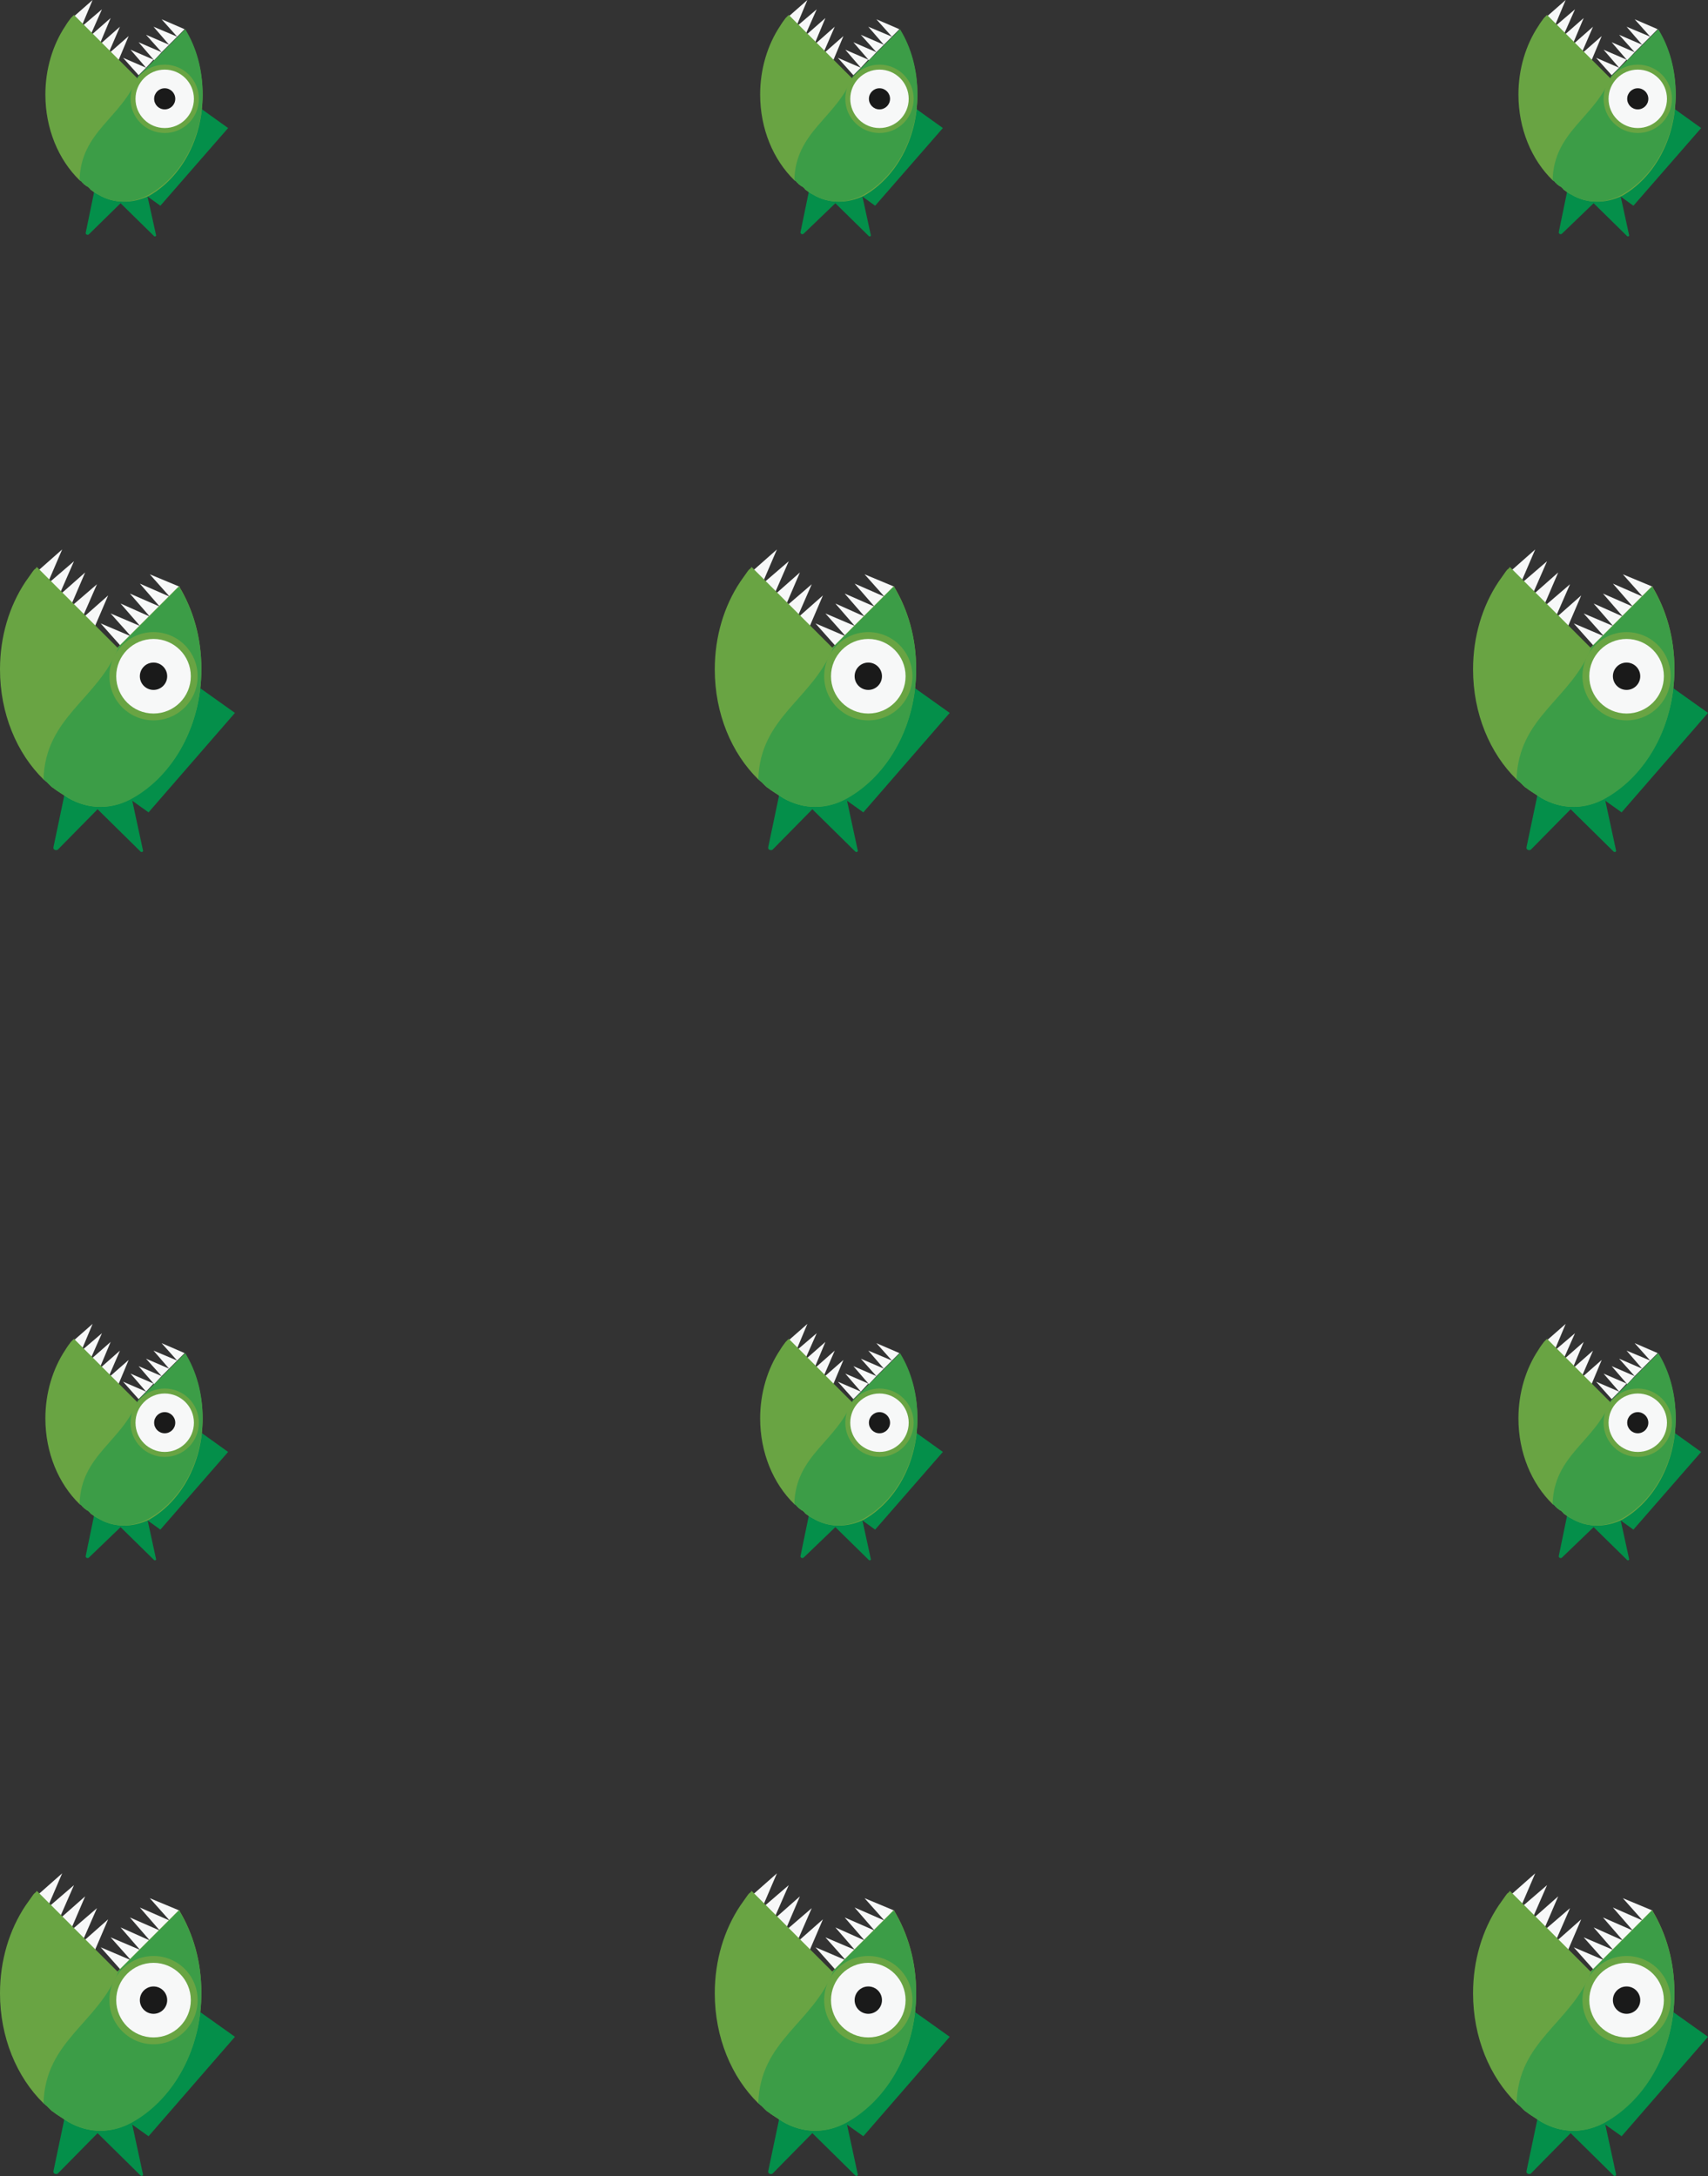 <?xml version="1.0" encoding="utf-8"?>
<!-- Generator: Adobe Illustrator 18.0.0, SVG Export Plug-In . SVG Version: 6.00 Build 0)  -->
<!DOCTYPE svg PUBLIC "-//W3C//DTD SVG 1.1//EN" "http://www.w3.org/Graphics/SVG/1.1/DTD/svg11.dtd">
<svg version="1.1" id="Layer_1" xmlns="http://www.w3.org/2000/svg" xmlns:xlink="http://www.w3.org/1999/xlink" x="0px" y="0px" width="274.8" height="350.1"
	 viewBox="0 0 274.8 350.1" enable-background="new 0 0 274.8 350.1" xml:space="preserve" >
<rect x="0" y="0" width="274.8" height="350.1" fill="#333333" stroke="none"/>
<g>
	<polygon fill="#F7F8F8" points="264.3,96 259.5,93.9 262.7,97.6 	"/>
	<polygon fill="#F7F8F8" points="265.9,94.4 261.1,92.4 264.3,96 	"/>
	<polygon fill="#F7F8F8" points="262.7,97.6 257.9,95.5 261.1,99.2 	"/>
	<polygon fill="#F7F8F8" points="259.5,100.7 254.8,98.7 258,102.3 	"/>
	<polygon fill="#F7F8F8" points="261.1,99.2 256.4,97.1 259.6,100.8 	"/>
	<polygon fill="#F7F8F8" points="257.9,102.3 253.2,100.3 256.4,103.9 	"/>
	<polygon fill="#F7F8F8" points="252,101.4 254.4,95.8 250.1,99.6 	"/>
	<polygon fill="#F7F8F8" points="250.2,99.5 252.6,94 248.3,97.7 	"/>
	<polygon fill="#F7F8F8" points="246.5,95.8 248.9,90.3 244.6,94 	"/>
	<polygon fill="#F7F8F8" points="248.3,97.7 250.7,92.1 246.4,95.9 	"/>
	<polygon fill="#F7F8F8" points="244.6,94 247,88.4 242.7,92.2 	"/>
	<polygon fill="#048F4A" points="252.2,124.5 264.4,107.3 274.8,114.7 260.9,130.7 	"/>
	<path fill="#048F4A" d="M252.7,130.2l6.9,6.8c0.2,0.2,0.5,0,0.4-0.2l-1.9-8.8h-10.4l-0.4-0.2l0,0.1l0,0.1h0v0.2l-1.7,8.1
		c-0.1,0.4,0.4,0.6,0.7,0.4L252.7,130.2L252.7,130.2z"/>
	<path fill="#69A443" d="M248,128.4c-0.5-0.3-0.9-0.6-1.4-0.9c-0.1-0.1-0.2-0.1-0.3-0.2c-0.1-0.1-0.2-0.1-0.3-0.2
		c-0.1-0.1-0.3-0.2-0.4-0.3c-0.2-0.1-0.4-0.3-0.5-0.4c0,0,0,0,0,0c-0.1-0.1-0.2-0.2-0.3-0.3c-0.1-0.1-0.2-0.2-0.3-0.3
		c-0.2-0.1-0.3-0.3-0.5-0.4c-4.3-4.2-7-10.6-7-17.7c0-5.3,1.5-10.2,4.1-14.1c0.4-0.6,0.8-1.1,1.2-1.7c0.1-0.1,0.2-0.3,0.4-0.4
		c0.1-0.1,0.2-0.2,0.2-0.3l13,13l9.9-9.9c2.3,3.8,3.6,8.3,3.6,13.3c0,9.1-4.5,17-11,20.7C255.1,130.3,251.3,130.3,248,128.4z"/>
	<path fill="#3C9D47" d="M248,128.4c-0.5-0.3-0.9-0.6-1.4-0.9c-0.1-0.1-0.2-0.1-0.3-0.2c-0.1-0.1-0.2-0.1-0.3-0.2
		c-0.1-0.1-0.3-0.2-0.4-0.3c-0.2-0.1-0.4-0.3-0.5-0.4c0,0,0,0,0,0c-0.1-0.1-0.2-0.2-0.3-0.3c-0.1-0.1-0.2-0.2-0.3-0.3
		c-0.2-0.1-0.3-0.3-0.5-0.4c0.3-10.1,8.7-12.8,12.1-21.3l9.7-9.7c2.3,3.8,3.6,8.3,3.6,13.3c0,9.1-4.5,17-11,20.7
		C255.1,130.3,251.3,130.3,248,128.4z"/>
	<circle fill="#69A443" cx="261.7" cy="108.8" r="7.1"/>
	<circle fill="#F7F8F8" cx="261.7" cy="108.8" r="6"/>
	<circle fill="#1A1A1A" cx="261.7" cy="108.8" r="2.2"/>
</g>
<g>
	<polygon fill="#F7F8F8" points="265.5,5.9 261.7,4.3 264.2,7.2 	"/>
	<polygon fill="#F7F8F8" points="266.7,4.7 263,3.1 265.5,5.9 	"/>
	<polygon fill="#F7F8F8" points="264.2,7.2 260.5,5.6 263,8.4 	"/>
	<polygon fill="#F7F8F8" points="261.7,9.6 258,8 260.5,10.9 	"/>
	<polygon fill="#F7F8F8" points="263,8.4 259.3,6.8 261.8,9.7 	"/>
	<polygon fill="#F7F8F8" points="260.5,10.9 256.8,9.3 259.3,12.1 	"/>
	<polygon fill="#F7F8F8" points="255.9,10.1 257.7,5.8 254.4,8.7 	"/>
	<polygon fill="#F7F8F8" points="254.4,8.7 256.3,4.3 252.9,7.3 	"/>
	<polygon fill="#F7F8F8" points="251.5,5.8 253.4,1.5 250,4.4 	"/>
	<polygon fill="#F7F8F8" points="253,7.2 254.8,2.9 251.5,5.8 	"/>
	<polygon fill="#F7F8F8" points="250.1,4.3 251.9,0 248.6,2.9 	"/>
	<polygon fill="#048F4A" points="256,28.2 265.6,14.8 273.7,20.6 262.8,33.1 	"/>
	<path fill="#048F4A" d="M256.4,32.7l5.4,5.3c0.1,0.1,0.4,0,0.3-0.2l-1.5-6.9h-8.2l-0.3-0.1l0,0l0,0.1h0v0.1l-1.3,6.3
		c-0.1,0.3,0.3,0.5,0.5,0.3L256.4,32.7L256.4,32.7z"/>
	<path fill="#69A443" d="M252.8,31.3c-0.4-0.2-0.7-0.4-1.1-0.7c-0.1-0.1-0.2-0.1-0.2-0.2c-0.1-0.1-0.1-0.1-0.2-0.2
		c-0.1-0.1-0.2-0.2-0.3-0.2c-0.1-0.1-0.3-0.2-0.4-0.3c0,0,0,0,0,0c-0.1-0.1-0.2-0.1-0.2-0.2c-0.1-0.1-0.2-0.1-0.2-0.2
		c-0.1-0.1-0.2-0.2-0.4-0.3c-3.4-3.3-5.5-8.3-5.5-13.8c0-4.1,1.2-8,3.2-11c0.3-0.5,0.6-0.9,0.9-1.3c0.1-0.1,0.2-0.2,0.3-0.3
		c0.1-0.1,0.1-0.1,0.2-0.2l10.2,10.2l7.7-7.7c1.8,2.9,2.8,6.5,2.8,10.4c0,7.1-3.5,13.3-8.6,16.2C258.3,32.8,255.3,32.8,252.8,31.3z"
		/>
	<path fill="#3C9D47" d="M252.8,31.3c-0.4-0.2-0.7-0.4-1.1-0.7c-0.1-0.1-0.2-0.1-0.2-0.2c-0.1-0.1-0.1-0.1-0.2-0.2
		c-0.1-0.1-0.2-0.2-0.3-0.2c-0.1-0.1-0.3-0.2-0.4-0.3c0,0,0,0,0,0c-0.1-0.1-0.2-0.1-0.2-0.2c-0.1-0.1-0.2-0.1-0.2-0.2
		c-0.1-0.1-0.2-0.2-0.4-0.3c0.2-7.9,6.8-10,9.4-16.7l7.6-7.6c1.8,2.9,2.8,6.5,2.8,10.4c0,7.1-3.5,13.3-8.6,16.2
		C258.3,32.8,255.3,32.8,252.8,31.3z"/>
	<circle fill="#69A443" cx="263.5" cy="15.9" r="5.5"/>
	<circle fill="#F7F8F8" cx="263.5" cy="15.9" r="4.7"/>
	<circle fill="#1A1A1A" cx="263.5" cy="15.9" r="1.7"/>
</g>
<g>
	<polygon fill="#F7F8F8" points="27.3,96 22.5,93.9 25.7,97.6 	"/>
	<polygon fill="#F7F8F8" points="28.9,94.4 24.1,92.4 27.3,96 	"/>
	<polygon fill="#F7F8F8" points="25.7,97.6 20.9,95.5 24.1,99.2 	"/>
	<polygon fill="#F7F8F8" points="22.5,100.7 17.8,98.7 21,102.3 	"/>
	<polygon fill="#F7F8F8" points="24.1,99.2 19.4,97.1 22.6,100.8 	"/>
	<polygon fill="#F7F8F8" points="20.9,102.3 16.2,100.3 19.4,103.9 	"/>
	<polygon fill="#F7F8F8" points="15,101.4 17.4,95.8 13.1,99.6 	"/>
	<polygon fill="#F7F8F8" points="13.2,99.5 15.6,94 11.3,97.7 	"/>
	<polygon fill="#F7F8F8" points="9.5,95.8 11.9,90.3 7.6,94 	"/>
	<polygon fill="#F7F8F8" points="11.3,97.7 13.7,92.1 9.4,95.9 	"/>
	<polygon fill="#F7F8F8" points="7.6,94 10,88.4 5.7,92.2 	"/>
	<polygon fill="#048F4A" points="15.2,124.5 27.4,107.3 37.8,114.7 23.9,130.7 	"/>
	<path fill="#048F4A" d="M15.7,130.2l6.9,6.8c0.2,0.2,0.5,0,0.4-0.2l-1.9-8.8H10.7l-0.4-0.2l0,0.1l0,0.1h0v0.2l-1.7,8.1
		c-0.1,0.4,0.4,0.6,0.7,0.4L15.7,130.2L15.7,130.2z"/>
	<path fill="#69A443" d="M11,128.4c-0.5-0.3-0.9-0.6-1.4-0.9c-0.1-0.1-0.2-0.1-0.3-0.2c-0.1-0.1-0.2-0.1-0.3-0.2
		c-0.1-0.1-0.3-0.2-0.4-0.3c-0.2-0.1-0.4-0.3-0.5-0.4c0,0,0,0,0,0c-0.1-0.1-0.2-0.2-0.3-0.3c-0.1-0.1-0.2-0.2-0.3-0.3
		c-0.2-0.1-0.3-0.3-0.5-0.4c-4.3-4.2-7-10.6-7-17.7c0-5.3,1.5-10.2,4.1-14.1c0.4-0.6,0.8-1.1,1.2-1.7c0.1-0.1,0.2-0.3,0.4-0.4
		c0.1-0.1,0.2-0.2,0.2-0.3l13,13l9.9-9.9c2.3,3.8,3.6,8.3,3.6,13.3c0,9.1-4.5,17-11,20.7C18.1,130.3,14.3,130.3,11,128.4z"/>
	<path fill="#3C9D47" d="M11,128.4c-0.5-0.3-0.9-0.6-1.4-0.9c-0.1-0.1-0.2-0.1-0.3-0.2c-0.1-0.1-0.2-0.1-0.3-0.2
		c-0.1-0.1-0.3-0.2-0.4-0.3c-0.2-0.1-0.4-0.3-0.5-0.4c0,0,0,0,0,0c-0.1-0.1-0.2-0.2-0.3-0.3c-0.1-0.1-0.2-0.2-0.3-0.3
		c-0.2-0.1-0.3-0.3-0.5-0.4c0.3-10.1,8.7-12.8,12.1-21.3l9.7-9.7c2.3,3.8,3.6,8.3,3.6,13.3c0,9.1-4.5,17-11,20.7
		C18.1,130.3,14.3,130.3,11,128.4z"/>
	<circle fill="#69A443" cx="24.7" cy="108.8" r="7.1"/>
	<circle fill="#F7F8F8" cx="24.7" cy="108.8" r="6"/>
	<circle fill="#1A1A1A" cx="24.7" cy="108.8" r="2.2"/>
</g>
<g>
	<polygon fill="#F7F8F8" points="28.5,5.9 24.7,4.3 27.2,7.2 	"/>
	<polygon fill="#F7F8F8" points="29.7,4.7 26,3.1 28.5,5.9 	"/>
	<polygon fill="#F7F8F8" points="27.2,7.2 23.5,5.6 26,8.4 	"/>
	<polygon fill="#F7F8F8" points="24.7,9.6 21,8 23.5,10.9 	"/>
	<polygon fill="#F7F8F8" points="26,8.4 22.3,6.8 24.8,9.7 	"/>
	<polygon fill="#F7F8F8" points="23.5,10.9 19.8,9.3 22.3,12.1 	"/>
	<polygon fill="#F7F8F8" points="18.9,10.1 20.7,5.8 17.4,8.7 	"/>
	<polygon fill="#F7F8F8" points="17.4,8.7 19.3,4.3 15.9,7.3 	"/>
	<polygon fill="#F7F8F8" points="14.5,5.8 16.4,1.5 13,4.4 	"/>
	<polygon fill="#F7F8F8" points="16,7.2 17.8,2.9 14.5,5.8 	"/>
	<polygon fill="#F7F8F8" points="13.1,4.3 14.9,0 11.6,2.9 	"/>
	<polygon fill="#048F4A" points="19,28.2 28.6,14.8 36.7,20.6 25.8,33.1 	"/>
	<path fill="#048F4A" d="M19.4,32.7l5.4,5.3c0.1,0.1,0.4,0,0.3-0.2L23.6,31h-8.2l-0.3-0.1l0,0l0,0.1h0v0.1l-1.3,6.3
		c-0.1,0.3,0.3,0.5,0.5,0.3L19.4,32.7L19.4,32.7z"/>
	<path fill="#69A443" d="M15.8,31.3c-0.4-0.2-0.7-0.4-1.1-0.7c-0.1-0.1-0.2-0.1-0.2-0.2c-0.1-0.1-0.1-0.1-0.2-0.2
		c-0.1-0.1-0.2-0.2-0.3-0.2c-0.1-0.1-0.3-0.2-0.4-0.3c0,0,0,0,0,0c-0.1-0.1-0.2-0.1-0.2-0.2c-0.1-0.1-0.2-0.1-0.2-0.2
		c-0.1-0.1-0.2-0.2-0.4-0.3c-3.4-3.3-5.5-8.3-5.5-13.8c0-4.1,1.2-8,3.2-11c0.3-0.5,0.6-0.9,0.9-1.3c0.1-0.1,0.2-0.2,0.3-0.3
		c0.1-0.1,0.1-0.1,0.2-0.2l10.2,10.2l7.7-7.7c1.8,2.9,2.8,6.5,2.8,10.4c0,7.1-3.5,13.3-8.6,16.2C21.3,32.8,18.3,32.8,15.8,31.3z"/>
	<path fill="#3C9D47" d="M15.8,31.3c-0.4-0.2-0.7-0.4-1.1-0.7c-0.1-0.1-0.2-0.1-0.2-0.2c-0.1-0.1-0.1-0.1-0.2-0.2
		c-0.1-0.1-0.2-0.2-0.3-0.2c-0.1-0.1-0.3-0.2-0.4-0.3c0,0,0,0,0,0c-0.1-0.1-0.2-0.1-0.2-0.2c-0.1-0.1-0.2-0.1-0.2-0.2
		c-0.1-0.1-0.2-0.2-0.4-0.3c0.2-7.9,6.8-10,9.4-16.7l7.6-7.6c1.8,2.9,2.8,6.5,2.8,10.4c0,7.1-3.5,13.3-8.6,16.2
		C21.3,32.8,18.3,32.8,15.8,31.3z"/>
	<circle fill="#69A443" cx="26.5" cy="15.9" r="5.5"/>
	<circle fill="#F7F8F8" cx="26.5" cy="15.9" r="4.7"/>
	<circle fill="#1A1A1A" cx="26.5" cy="15.9" r="1.7"/>
</g>
<g>
	<polygon fill="#F7F8F8" points="142.3,96 137.5,93.9 140.7,97.6 	"/>
	<polygon fill="#F7F8F8" points="143.9,94.4 139.1,92.4 142.3,96 	"/>
	<polygon fill="#F7F8F8" points="140.7,97.6 135.9,95.5 139.1,99.2 	"/>
	<polygon fill="#F7F8F8" points="137.5,100.7 132.8,98.7 136,102.3 	"/>
	<polygon fill="#F7F8F8" points="139.1,99.2 134.4,97.1 137.6,100.8 	"/>
	<polygon fill="#F7F8F8" points="135.9,102.3 131.2,100.3 134.4,103.9 	"/>
	<polygon fill="#F7F8F8" points="130,101.4 132.4,95.8 128.1,99.6 	"/>
	<polygon fill="#F7F8F8" points="128.2,99.5 130.6,94 126.3,97.7 	"/>
	<polygon fill="#F7F8F8" points="124.5,95.8 126.9,90.3 122.6,94 	"/>
	<polygon fill="#F7F8F8" points="126.3,97.7 128.7,92.1 124.4,95.9 	"/>
	<polygon fill="#F7F8F8" points="122.6,94 125,88.4 120.7,92.2 	"/>
	<polygon fill="#048F4A" points="130.2,124.5 142.4,107.3 152.8,114.7 138.9,130.7 	"/>
	<path fill="#048F4A" d="M130.7,130.2l6.9,6.8c0.2,0.2,0.5,0,0.4-0.2l-1.9-8.8h-10.4l-0.4-0.2l0,0.1l0,0.1h0v0.2l-1.7,8.1
		c-0.1,0.4,0.4,0.6,0.7,0.4L130.7,130.2L130.7,130.2z"/>
	<path fill="#69A443" d="M126,128.4c-0.5-0.3-0.9-0.6-1.4-0.9c-0.1-0.1-0.2-0.1-0.3-0.2c-0.1-0.1-0.2-0.1-0.3-0.2
		c-0.1-0.1-0.3-0.2-0.4-0.3c-0.2-0.1-0.4-0.3-0.5-0.4c0,0,0,0,0,0c-0.1-0.1-0.2-0.2-0.3-0.3c-0.1-0.1-0.2-0.2-0.3-0.3
		c-0.2-0.1-0.3-0.3-0.5-0.4c-4.3-4.2-7-10.6-7-17.7c0-5.3,1.5-10.2,4.1-14.1c0.4-0.6,0.8-1.1,1.2-1.7c0.1-0.1,0.2-0.3,0.4-0.4
		c0.1-0.1,0.2-0.2,0.2-0.3l13,13l9.9-9.9c2.3,3.8,3.6,8.3,3.6,13.3c0,9.1-4.5,17-11,20.7C133.1,130.3,129.3,130.3,126,128.4z"/>
	<path fill="#3C9D47" d="M126,128.4c-0.5-0.3-0.9-0.6-1.4-0.9c-0.1-0.1-0.2-0.1-0.3-0.2c-0.1-0.1-0.2-0.1-0.3-0.2
		c-0.1-0.1-0.3-0.2-0.4-0.3c-0.2-0.1-0.4-0.3-0.5-0.4c0,0,0,0,0,0c-0.1-0.1-0.2-0.2-0.3-0.3c-0.1-0.1-0.2-0.2-0.3-0.3
		c-0.2-0.1-0.3-0.3-0.5-0.4c0.3-10.1,8.7-12.8,12.1-21.3l9.7-9.7c2.3,3.8,3.6,8.3,3.6,13.3c0,9.1-4.5,17-11,20.7
		C133.1,130.3,129.3,130.3,126,128.4z"/>
	<circle fill="#69A443" cx="139.7" cy="108.8" r="7.1"/>
	<circle fill="#F7F8F8" cx="139.7" cy="108.8" r="6"/>
	<circle fill="#1A1A1A" cx="139.7" cy="108.8" r="2.2"/>
</g>
<g>
	<polygon fill="#F7F8F8" points="143.5,5.9 139.7,4.3 142.2,7.2 	"/>
	<polygon fill="#F7F8F8" points="144.7,4.7 141,3.1 143.5,5.9 	"/>
	<polygon fill="#F7F8F8" points="142.2,7.2 138.5,5.6 141,8.4 	"/>
	<polygon fill="#F7F8F8" points="139.7,9.6 136,8 138.5,10.9 	"/>
	<polygon fill="#F7F8F8" points="141,8.4 137.3,6.8 139.8,9.7 	"/>
	<polygon fill="#F7F8F8" points="138.5,10.9 134.8,9.3 137.3,12.1 	"/>
	<polygon fill="#F7F8F8" points="133.9,10.1 135.7,5.8 132.4,8.7 	"/>
	<polygon fill="#F7F8F8" points="132.4,8.7 134.3,4.3 130.9,7.3 	"/>
	<polygon fill="#F7F8F8" points="129.5,5.8 131.4,1.5 128,4.4 	"/>
	<polygon fill="#F7F8F8" points="131,7.2 132.8,2.9 129.5,5.8 	"/>
	<polygon fill="#F7F8F8" points="128.1,4.3 129.9,0 126.6,2.9 	"/>
	<polygon fill="#048F4A" points="134,28.2 143.6,14.8 151.7,20.6 140.8,33.1 	"/>
	<path fill="#048F4A" d="M134.4,32.7l5.4,5.3c0.1,0.1,0.4,0,0.3-0.2l-1.5-6.9h-8.2l-0.3-0.1l0,0l0,0.1h0v0.1l-1.3,6.3
		c-0.1,0.3,0.3,0.5,0.5,0.3L134.4,32.7L134.4,32.7z"/>
	<path fill="#69A443" d="M130.8,31.3c-0.4-0.2-0.7-0.4-1.1-0.7c-0.1-0.1-0.2-0.1-0.2-0.2c-0.1-0.1-0.1-0.1-0.2-0.2
		c-0.1-0.1-0.2-0.2-0.3-0.2c-0.1-0.1-0.3-0.2-0.4-0.3c0,0,0,0,0,0c-0.1-0.1-0.2-0.1-0.2-0.2c-0.1-0.1-0.2-0.1-0.2-0.2
		c-0.1-0.1-0.2-0.2-0.4-0.3c-3.4-3.3-5.5-8.3-5.5-13.8c0-4.1,1.2-8,3.2-11c0.3-0.5,0.6-0.9,0.9-1.3c0.1-0.1,0.2-0.2,0.3-0.3
		c0.1-0.1,0.1-0.1,0.2-0.2l10.2,10.2l7.7-7.7c1.8,2.9,2.8,6.5,2.8,10.4c0,7.1-3.5,13.3-8.6,16.2C136.3,32.8,133.3,32.8,130.8,31.3z"
		/>
	<path fill="#3C9D47" d="M130.8,31.3c-0.4-0.2-0.7-0.4-1.1-0.7c-0.1-0.1-0.2-0.1-0.2-0.2c-0.1-0.1-0.1-0.1-0.2-0.2
		c-0.1-0.1-0.2-0.2-0.3-0.2c-0.1-0.1-0.3-0.2-0.4-0.3c0,0,0,0,0,0c-0.1-0.1-0.2-0.1-0.2-0.2c-0.1-0.1-0.2-0.1-0.2-0.2
		c-0.1-0.1-0.2-0.2-0.4-0.3c0.2-7.9,6.8-10,9.4-16.7l7.6-7.6c1.8,2.9,2.8,6.5,2.8,10.4c0,7.1-3.5,13.3-8.6,16.2
		C136.3,32.8,133.3,32.8,130.8,31.3z"/>
	<circle fill="#69A443" cx="141.5" cy="15.9" r="5.5"/>
	<circle fill="#F7F8F8" cx="141.5" cy="15.9" r="4.7"/>
	<circle fill="#1A1A1A" cx="141.5" cy="15.9" r="1.7"/>
</g>
<g>
	<polygon fill="#F7F8F8" points="264.3,309 259.5,306.9 262.7,310.6 	"/>
	<polygon fill="#F7F8F8" points="265.9,307.4 261.1,305.4 264.3,309 	"/>
	<polygon fill="#F7F8F8" points="262.7,310.6 257.9,308.5 261.1,312.2 	"/>
	<polygon fill="#F7F8F8" points="259.5,313.7 254.8,311.7 258,315.3 	"/>
	<polygon fill="#F7F8F8" points="261.1,312.2 256.4,310.1 259.6,313.8 	"/>
	<polygon fill="#F7F8F8" points="257.9,315.3 253.2,313.3 256.4,316.9 	"/>
	<polygon fill="#F7F8F8" points="252,314.4 254.4,308.8 250.1,312.6 	"/>
	<polygon fill="#F7F8F8" points="250.2,312.5 252.6,307 248.3,310.7 	"/>
	<polygon fill="#F7F8F8" points="246.5,308.8 248.9,303.3 244.6,307 	"/>
	<polygon fill="#F7F8F8" points="248.3,310.7 250.7,305.1 246.4,308.9 	"/>
	<polygon fill="#F7F8F8" points="244.6,307 247,301.4 242.7,305.2 	"/>
	<polygon fill="#048F4A" points="252.2,337.5 264.4,320.3 274.8,327.7 260.9,343.7 	"/>
	<path fill="#048F4A" d="M252.7,343.2l6.9,6.8c0.2,0.2,0.5,0,0.4-0.2l-1.9-8.8h-10.4l-0.4-0.2l0,0.1l0,0.1h0v0.2l-1.7,8.1
		c-0.1,0.4,0.4,0.6,0.7,0.4L252.7,343.2L252.7,343.2z"/>
	<path fill="#69A443" d="M248,341.4c-0.5-0.3-0.9-0.6-1.4-0.9c-0.1-0.1-0.2-0.1-0.3-0.2c-0.1-0.1-0.2-0.1-0.3-0.2
		c-0.1-0.1-0.3-0.2-0.4-0.3c-0.2-0.1-0.4-0.3-0.5-0.4c0,0,0,0,0,0c-0.1-0.1-0.2-0.2-0.3-0.3c-0.1-0.1-0.2-0.2-0.3-0.3
		c-0.2-0.1-0.3-0.3-0.5-0.4c-4.3-4.2-7-10.6-7-17.7c0-5.3,1.5-10.2,4.1-14.1c0.4-0.6,0.8-1.1,1.2-1.7c0.1-0.1,0.2-0.3,0.4-0.4
		c0.1-0.1,0.2-0.2,0.2-0.3l13,13l9.9-9.9c2.3,3.8,3.6,8.3,3.6,13.3c0,9.1-4.5,17-11,20.7C255.1,343.3,251.3,343.3,248,341.4z"/>
	<path fill="#3C9D47" d="M248,341.4c-0.5-0.3-0.9-0.6-1.4-0.9c-0.1-0.1-0.2-0.1-0.3-0.2c-0.1-0.1-0.2-0.1-0.3-0.2
		c-0.1-0.1-0.3-0.2-0.4-0.3c-0.2-0.1-0.4-0.3-0.5-0.4c0,0,0,0,0,0c-0.1-0.1-0.2-0.2-0.3-0.3c-0.1-0.1-0.2-0.2-0.3-0.3
		c-0.2-0.1-0.3-0.3-0.5-0.4c0.3-10.1,8.7-12.8,12.1-21.3l9.7-9.7c2.3,3.8,3.6,8.3,3.6,13.3c0,9.1-4.5,17-11,20.7
		C255.1,343.3,251.3,343.3,248,341.4z"/>
	<circle fill="#69A443" cx="261.7" cy="321.8" r="7.1"/>
	<circle fill="#F7F8F8" cx="261.7" cy="321.8" r="6"/>
	<circle fill="#1A1A1A" cx="261.7" cy="321.8" r="2.2"/>
</g>
<g>
	<polygon fill="#F7F8F8" points="265.5,218.9 261.7,217.3 264.2,220.2 	"/>
	<polygon fill="#F7F8F8" points="266.7,217.7 263,216.1 265.5,218.9 	"/>
	<polygon fill="#F7F8F8" points="264.2,220.2 260.5,218.6 263,221.4 	"/>
	<polygon fill="#F7F8F8" points="261.7,222.6 258,221 260.5,223.9 	"/>
	<polygon fill="#F7F8F8" points="263,221.4 259.3,219.8 261.8,222.7 	"/>
	<polygon fill="#F7F8F8" points="260.5,223.9 256.8,222.3 259.3,225.1 	"/>
	<polygon fill="#F7F8F8" points="255.9,223.1 257.7,218.8 254.4,221.7 	"/>
	<polygon fill="#F7F8F8" points="254.4,221.7 256.3,217.3 252.9,220.3 	"/>
	<polygon fill="#F7F8F8" points="251.5,218.8 253.4,214.5 250,217.4 	"/>
	<polygon fill="#F7F8F8" points="253,220.2 254.8,215.9 251.5,218.8 	"/>
	<polygon fill="#F7F8F8" points="250.1,217.3 251.9,213 248.6,215.9 	"/>
	<polygon fill="#048F4A" points="256,241.2 265.6,227.8 273.7,233.6 262.8,246.1 	"/>
	<path fill="#048F4A" d="M256.4,245.7l5.4,5.3c0.1,0.1,0.4,0,0.3-0.2l-1.5-6.9h-8.2l-0.3-0.1l0,0l0,0.1h0v0.1l-1.3,6.3
		c-0.1,0.3,0.3,0.5,0.5,0.3L256.4,245.7L256.4,245.7z"/>
	<path fill="#69A443" d="M252.8,244.3c-0.4-0.2-0.7-0.4-1.1-0.7c-0.1-0.1-0.2-0.1-0.2-0.2c-0.1-0.1-0.1-0.1-0.2-0.2
		c-0.1-0.1-0.2-0.2-0.3-0.2c-0.1-0.1-0.3-0.2-0.4-0.3c0,0,0,0,0,0c-0.1-0.1-0.2-0.1-0.2-0.2c-0.1-0.1-0.2-0.1-0.2-0.2
		c-0.1-0.1-0.2-0.2-0.4-0.3c-3.4-3.3-5.5-8.3-5.5-13.8c0-4.1,1.2-8,3.2-11c0.3-0.5,0.6-0.9,0.9-1.3c0.1-0.1,0.2-0.2,0.3-0.3
		c0.1-0.1,0.1-0.1,0.2-0.2l10.2,10.2l7.7-7.7c1.8,2.9,2.8,6.5,2.8,10.4c0,7.1-3.5,13.3-8.6,16.2
		C258.3,245.8,255.3,245.8,252.8,244.3z"/>
	<path fill="#3C9D47" d="M252.8,244.3c-0.4-0.2-0.7-0.4-1.1-0.7c-0.1-0.1-0.2-0.1-0.2-0.2c-0.1-0.1-0.1-0.1-0.2-0.2
		c-0.1-0.1-0.2-0.2-0.3-0.2c-0.1-0.1-0.3-0.2-0.4-0.3c0,0,0,0,0,0c-0.1-0.1-0.2-0.1-0.2-0.2c-0.1-0.1-0.2-0.1-0.2-0.2
		c-0.1-0.1-0.2-0.2-0.4-0.3c0.2-7.9,6.8-10,9.4-16.7l7.6-7.6c1.8,2.9,2.8,6.5,2.8,10.4c0,7.1-3.5,13.3-8.6,16.2
		C258.3,245.8,255.3,245.8,252.8,244.3z"/>
	<circle fill="#69A443" cx="263.5" cy="228.9" r="5.5"/>
	<circle fill="#F7F8F8" cx="263.5" cy="228.9" r="4.7"/>
	<circle fill="#1A1A1A" cx="263.5" cy="228.9" r="1.7"/>
</g>
<g>
	<polygon fill="#F7F8F8" points="27.3,309 22.5,306.9 25.7,310.6 	"/>
	<polygon fill="#F7F8F8" points="28.9,307.4 24.1,305.4 27.3,309 	"/>
	<polygon fill="#F7F8F8" points="25.7,310.6 20.9,308.5 24.1,312.2 	"/>
	<polygon fill="#F7F8F8" points="22.5,313.7 17.8,311.7 21,315.3 	"/>
	<polygon fill="#F7F8F8" points="24.1,312.2 19.4,310.1 22.6,313.8 	"/>
	<polygon fill="#F7F8F8" points="20.9,315.3 16.2,313.3 19.4,316.9 	"/>
	<polygon fill="#F7F8F8" points="15,314.4 17.4,308.8 13.1,312.6 	"/>
	<polygon fill="#F7F8F8" points="13.2,312.5 15.6,307 11.3,310.7 	"/>
	<polygon fill="#F7F8F8" points="9.5,308.8 11.9,303.3 7.6,307 	"/>
	<polygon fill="#F7F8F8" points="11.3,310.7 13.7,305.1 9.4,308.9 	"/>
	<polygon fill="#F7F8F8" points="7.6,307 10,301.4 5.7,305.2 	"/>
	<polygon fill="#048F4A" points="15.2,337.5 27.4,320.3 37.8,327.7 23.9,343.7 	"/>
	<path fill="#048F4A" d="M15.7,343.2l6.9,6.8c0.2,0.2,0.5,0,0.4-0.2l-1.9-8.8H10.7l-0.4-0.2l0,0.1l0,0.1h0v0.2l-1.7,8.1
		c-0.1,0.4,0.4,0.6,0.7,0.4L15.7,343.2L15.7,343.2z"/>
	<path fill="#69A443" d="M11,341.4c-0.5-0.3-0.9-0.6-1.4-0.9c-0.1-0.1-0.2-0.1-0.3-0.2c-0.1-0.1-0.2-0.1-0.3-0.2
		c-0.1-0.1-0.3-0.2-0.4-0.3c-0.2-0.1-0.4-0.3-0.5-0.4c0,0,0,0,0,0c-0.1-0.1-0.2-0.2-0.3-0.3c-0.1-0.1-0.2-0.2-0.3-0.3
		c-0.2-0.1-0.3-0.3-0.5-0.4c-4.3-4.2-7-10.6-7-17.7c0-5.3,1.5-10.2,4.1-14.1c0.4-0.6,0.8-1.1,1.2-1.7c0.1-0.1,0.2-0.3,0.4-0.4
		c0.1-0.1,0.2-0.2,0.2-0.3l13,13l9.9-9.9c2.3,3.8,3.6,8.3,3.6,13.3c0,9.1-4.5,17-11,20.7C18.1,343.3,14.3,343.3,11,341.4z"/>
	<path fill="#3C9D47" d="M11,341.4c-0.5-0.3-0.9-0.6-1.4-0.9c-0.1-0.1-0.2-0.1-0.3-0.2c-0.1-0.1-0.2-0.1-0.3-0.2
		c-0.1-0.1-0.3-0.2-0.4-0.3c-0.2-0.1-0.4-0.3-0.5-0.4c0,0,0,0,0,0c-0.1-0.1-0.2-0.2-0.3-0.3c-0.1-0.1-0.2-0.2-0.3-0.3
		c-0.2-0.1-0.3-0.3-0.5-0.4c0.3-10.1,8.7-12.8,12.1-21.3l9.7-9.7c2.3,3.8,3.6,8.3,3.6,13.3c0,9.1-4.5,17-11,20.7
		C18.1,343.3,14.3,343.3,11,341.4z"/>
	<circle fill="#69A443" cx="24.7" cy="321.8" r="7.1"/>
	<circle fill="#F7F8F8" cx="24.7" cy="321.8" r="6"/>
	<circle fill="#1A1A1A" cx="24.7" cy="321.8" r="2.2"/>
</g>
<g>
	<polygon fill="#F7F8F8" points="28.5,218.9 24.7,217.3 27.2,220.2 	"/>
	<polygon fill="#F7F8F8" points="29.7,217.7 26,216.1 28.5,218.9 	"/>
	<polygon fill="#F7F8F8" points="27.2,220.2 23.5,218.6 26,221.4 	"/>
	<polygon fill="#F7F8F8" points="24.7,222.6 21,221 23.5,223.9 	"/>
	<polygon fill="#F7F8F8" points="26,221.4 22.3,219.8 24.8,222.7 	"/>
	<polygon fill="#F7F8F8" points="23.5,223.9 19.8,222.3 22.3,225.1 	"/>
	<polygon fill="#F7F8F8" points="18.9,223.1 20.7,218.8 17.4,221.7 	"/>
	<polygon fill="#F7F8F8" points="17.4,221.7 19.3,217.3 15.9,220.3 	"/>
	<polygon fill="#F7F8F8" points="14.5,218.8 16.4,214.5 13,217.4 	"/>
	<polygon fill="#F7F8F8" points="16,220.2 17.8,215.9 14.5,218.8 	"/>
	<polygon fill="#F7F8F8" points="13.1,217.3 14.9,213 11.6,215.9 	"/>
	<polygon fill="#048F4A" points="19,241.2 28.6,227.8 36.7,233.6 25.8,246.1 	"/>
	<path fill="#048F4A" d="M19.4,245.7l5.4,5.3c0.1,0.1,0.4,0,0.3-0.2l-1.5-6.9h-8.2l-0.3-0.1l0,0l0,0.1h0v0.1l-1.3,6.3
		c-0.1,0.3,0.3,0.5,0.5,0.3L19.4,245.7L19.4,245.7z"/>
	<path fill="#69A443" d="M15.8,244.3c-0.4-0.2-0.7-0.4-1.1-0.7c-0.1-0.1-0.2-0.1-0.2-0.2c-0.1-0.1-0.1-0.1-0.2-0.2
		c-0.1-0.1-0.2-0.2-0.3-0.2c-0.1-0.1-0.3-0.2-0.4-0.3c0,0,0,0,0,0c-0.1-0.1-0.2-0.1-0.2-0.2c-0.1-0.1-0.2-0.1-0.2-0.2
		c-0.1-0.1-0.2-0.2-0.4-0.3c-3.4-3.3-5.5-8.3-5.5-13.8c0-4.1,1.2-8,3.2-11c0.3-0.5,0.6-0.9,0.9-1.3c0.1-0.1,0.2-0.2,0.3-0.3
		c0.1-0.1,0.1-0.1,0.2-0.2l10.2,10.2l7.7-7.7c1.8,2.9,2.8,6.5,2.8,10.4c0,7.1-3.5,13.3-8.6,16.2C21.3,245.8,18.3,245.8,15.8,244.3z"
		/>
	<path fill="#3C9D47" d="M15.8,244.3c-0.4-0.2-0.7-0.4-1.1-0.7c-0.1-0.1-0.2-0.1-0.2-0.2c-0.1-0.1-0.1-0.1-0.2-0.2
		c-0.1-0.1-0.2-0.2-0.3-0.2c-0.1-0.1-0.3-0.2-0.4-0.3c0,0,0,0,0,0c-0.1-0.1-0.2-0.1-0.2-0.2c-0.1-0.1-0.2-0.1-0.2-0.2
		c-0.1-0.1-0.2-0.2-0.4-0.3c0.2-7.9,6.8-10,9.4-16.7l7.6-7.6c1.8,2.9,2.8,6.5,2.8,10.4c0,7.1-3.5,13.3-8.6,16.2
		C21.3,245.8,18.3,245.8,15.8,244.3z"/>
	<circle fill="#69A443" cx="26.5" cy="228.9" r="5.5"/>
	<circle fill="#F7F8F8" cx="26.5" cy="228.9" r="4.7"/>
	<circle fill="#1A1A1A" cx="26.5" cy="228.9" r="1.7"/>
</g>
<g>
	<polygon fill="#F7F8F8" points="142.3,309 137.5,306.9 140.7,310.6 	"/>
	<polygon fill="#F7F8F8" points="143.9,307.4 139.1,305.4 142.3,309 	"/>
	<polygon fill="#F7F8F8" points="140.7,310.6 135.9,308.5 139.1,312.2 	"/>
	<polygon fill="#F7F8F8" points="137.5,313.7 132.8,311.7 136,315.3 	"/>
	<polygon fill="#F7F8F8" points="139.1,312.2 134.4,310.1 137.6,313.8 	"/>
	<polygon fill="#F7F8F8" points="135.9,315.3 131.2,313.3 134.4,316.9 	"/>
	<polygon fill="#F7F8F8" points="130,314.4 132.4,308.8 128.1,312.6 	"/>
	<polygon fill="#F7F8F8" points="128.2,312.5 130.6,307 126.3,310.7 	"/>
	<polygon fill="#F7F8F8" points="124.5,308.8 126.9,303.3 122.6,307 	"/>
	<polygon fill="#F7F8F8" points="126.3,310.7 128.7,305.1 124.4,308.9 	"/>
	<polygon fill="#F7F8F8" points="122.6,307 125,301.4 120.7,305.2 	"/>
	<polygon fill="#048F4A" points="130.2,337.5 142.4,320.3 152.8,327.7 138.9,343.7 	"/>
	<path fill="#048F4A" d="M130.7,343.2l6.9,6.8c0.2,0.2,0.5,0,0.4-0.2l-1.9-8.8h-10.4l-0.4-0.2l0,0.1l0,0.1h0v0.2l-1.7,8.1
		c-0.1,0.4,0.4,0.6,0.7,0.4L130.7,343.2L130.7,343.2z"/>
	<path fill="#69A443" d="M126,341.4c-0.5-0.3-0.9-0.6-1.4-0.9c-0.1-0.1-0.2-0.1-0.3-0.2c-0.1-0.1-0.2-0.1-0.3-0.2
		c-0.1-0.1-0.3-0.2-0.4-0.3c-0.2-0.1-0.4-0.3-0.5-0.4c0,0,0,0,0,0c-0.1-0.1-0.2-0.2-0.3-0.3c-0.1-0.1-0.2-0.2-0.3-0.3
		c-0.2-0.1-0.3-0.3-0.5-0.4c-4.3-4.2-7-10.6-7-17.7c0-5.3,1.5-10.2,4.1-14.1c0.4-0.6,0.8-1.1,1.2-1.7c0.1-0.1,0.2-0.3,0.4-0.4
		c0.1-0.1,0.2-0.2,0.2-0.3l13,13l9.9-9.9c2.3,3.8,3.6,8.3,3.6,13.3c0,9.1-4.5,17-11,20.7C133.1,343.3,129.3,343.3,126,341.4z"/>
	<path fill="#3C9D47" d="M126,341.4c-0.5-0.3-0.9-0.6-1.4-0.9c-0.1-0.1-0.2-0.1-0.3-0.2c-0.1-0.1-0.2-0.1-0.3-0.2
		c-0.1-0.1-0.3-0.2-0.4-0.3c-0.2-0.1-0.4-0.3-0.5-0.4c0,0,0,0,0,0c-0.1-0.1-0.2-0.2-0.3-0.3c-0.1-0.1-0.2-0.2-0.3-0.3
		c-0.2-0.1-0.3-0.3-0.5-0.4c0.3-10.1,8.7-12.8,12.1-21.3l9.7-9.7c2.3,3.8,3.6,8.3,3.6,13.3c0,9.1-4.5,17-11,20.7
		C133.1,343.3,129.3,343.3,126,341.4z"/>
	<circle fill="#69A443" cx="139.7" cy="321.8" r="7.1"/>
	<circle fill="#F7F8F8" cx="139.7" cy="321.8" r="6"/>
	<circle fill="#1A1A1A" cx="139.7" cy="321.8" r="2.2"/>
</g>
<g>
	<polygon fill="#F7F8F8" points="143.5,218.9 139.7,217.3 142.2,220.2 	"/>
	<polygon fill="#F7F8F8" points="144.7,217.7 141,216.1 143.5,218.9 	"/>
	<polygon fill="#F7F8F8" points="142.2,220.2 138.5,218.6 141,221.4 	"/>
	<polygon fill="#F7F8F8" points="139.7,222.6 136,221 138.5,223.9 	"/>
	<polygon fill="#F7F8F8" points="141,221.4 137.3,219.8 139.8,222.7 	"/>
	<polygon fill="#F7F8F8" points="138.5,223.9 134.8,222.3 137.3,225.1 	"/>
	<polygon fill="#F7F8F8" points="133.9,223.1 135.7,218.8 132.4,221.7 	"/>
	<polygon fill="#F7F8F8" points="132.4,221.7 134.3,217.3 130.9,220.3 	"/>
	<polygon fill="#F7F8F8" points="129.5,218.8 131.4,214.5 128,217.4 	"/>
	<polygon fill="#F7F8F8" points="131,220.2 132.8,215.9 129.5,218.8 	"/>
	<polygon fill="#F7F8F8" points="128.1,217.3 129.9,213 126.6,215.9 	"/>
	<polygon fill="#048F4A" points="134,241.2 143.6,227.8 151.7,233.6 140.8,246.1 	"/>
	<path fill="#048F4A" d="M134.4,245.7l5.4,5.3c0.1,0.1,0.4,0,0.3-0.2l-1.5-6.9h-8.2l-0.3-0.1l0,0l0,0.1h0v0.1l-1.3,6.3
		c-0.1,0.3,0.3,0.5,0.5,0.3L134.4,245.7L134.4,245.7z"/>
	<path fill="#69A443" d="M130.8,244.3c-0.4-0.2-0.7-0.4-1.1-0.7c-0.1-0.1-0.2-0.1-0.2-0.2c-0.1-0.1-0.1-0.1-0.2-0.2
		c-0.1-0.1-0.2-0.2-0.3-0.2c-0.1-0.1-0.3-0.2-0.4-0.3c0,0,0,0,0,0c-0.1-0.1-0.2-0.1-0.2-0.2c-0.1-0.1-0.2-0.1-0.2-0.2
		c-0.1-0.1-0.2-0.2-0.4-0.3c-3.4-3.3-5.5-8.3-5.5-13.8c0-4.1,1.2-8,3.2-11c0.3-0.5,0.6-0.9,0.9-1.3c0.1-0.1,0.2-0.2,0.3-0.3
		c0.1-0.1,0.1-0.1,0.2-0.2l10.2,10.2l7.7-7.7c1.8,2.9,2.8,6.5,2.8,10.4c0,7.1-3.5,13.3-8.6,16.2
		C136.3,245.8,133.3,245.8,130.8,244.3z"/>
	<path fill="#3C9D47" d="M130.8,244.3c-0.4-0.2-0.7-0.4-1.1-0.7c-0.1-0.1-0.2-0.1-0.2-0.2c-0.1-0.1-0.1-0.1-0.2-0.2
		c-0.1-0.1-0.2-0.2-0.3-0.2c-0.1-0.1-0.3-0.2-0.4-0.3c0,0,0,0,0,0c-0.1-0.1-0.2-0.1-0.2-0.2c-0.1-0.1-0.2-0.1-0.2-0.2
		c-0.1-0.1-0.2-0.2-0.4-0.3c0.2-7.9,6.8-10,9.4-16.7l7.6-7.6c1.8,2.9,2.8,6.5,2.8,10.4c0,7.1-3.5,13.3-8.6,16.2
		C136.3,245.8,133.3,245.8,130.8,244.3z"/>
	<circle fill="#69A443" cx="141.5" cy="228.9" r="5.5"/>
	<circle fill="#F7F8F8" cx="141.5" cy="228.9" r="4.7"/>
	<circle fill="#1A1A1A" cx="141.5" cy="228.9" r="1.7"/>
</g>
</svg>

